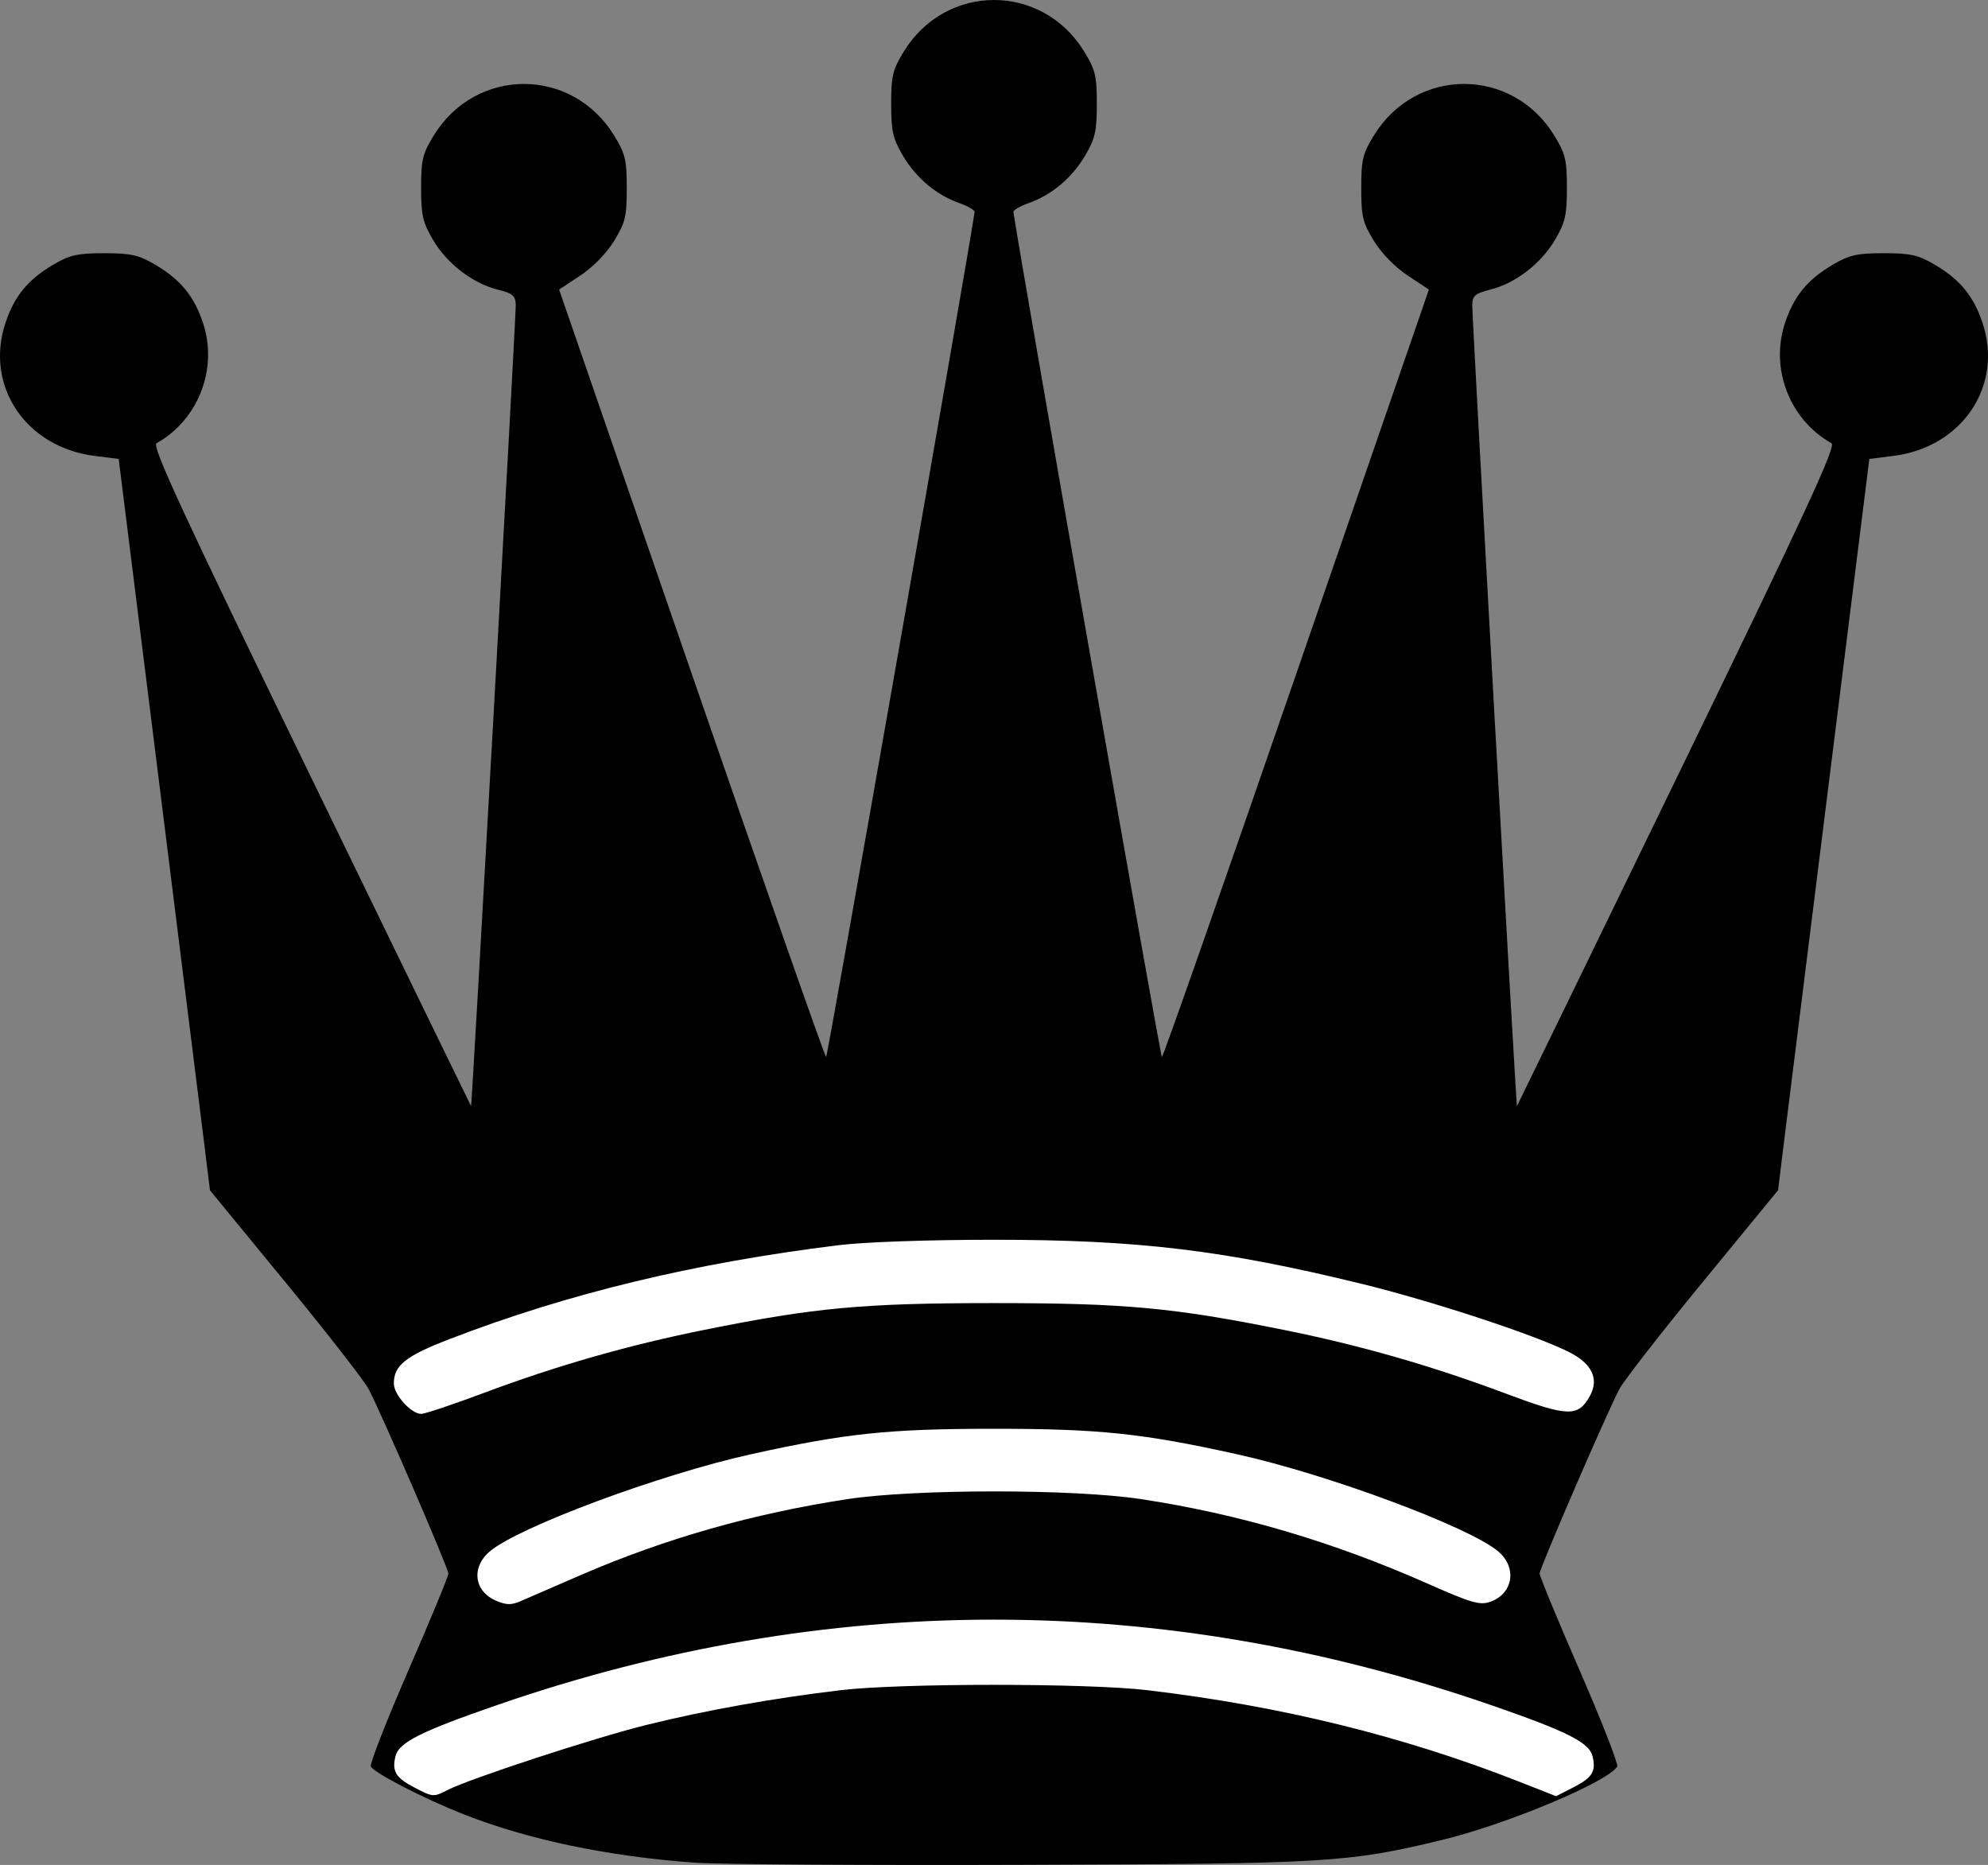 <?xml version="1.0" encoding="UTF-8" standalone="no"?>
<svg
   xmlns:dc="http://purl.org/dc/elements/1.1/"
   xmlns:cc="http://creativecommons.org/ns#"
   xmlns:rdf="http://www.w3.org/1999/02/22-rdf-syntax-ns#"
   xmlns:svg="http://www.w3.org/2000/svg"
   xmlns="http://www.w3.org/2000/svg"
   version="1.1"
   id="svg3498"
   viewBox="0 0 473.667 444.292"
   height="125.389mm"
   width="133.679mm">
  <rect x="0" y="0" width="473.667" height="444.292" fill="#808080" stroke="none"/>
  <defs
     id="defs3500" />
  <g
     transform="translate(-203.166,-373.073)"
     id="layer1">
    <g
       id="g2466"
       transform="translate(-332.309,186.682)">
      <path
         id="path2611"
         style="fill:#000000"
         d="m 180.92,473.61 c -20.71,-1.46 -39.95,-5.48 -55.39,-11.58 -9.34,-3.69 -21.01,-9.7 -22.02,-11.34 -0.32,-0.52 3.71,-10.81 8.95,-22.88 5.25,-12.06 9.54,-22.45 9.54,-23.09 0,-1.26 -15.85,-37.93 -18.99,-43.93 -1.04,-1.99 -9.971,-13.46 -19.852,-25.49 L 65.193,313.41 64.009,303.8 c -0.652,-5.3 -5.545,-44.5 -10.874,-87.12 l -9.69,-77.5 -5.696,-0.71 c -16.446,-2.06 -26.268,-16.68 -21.282,-31.69 2.119,-6.38 5.358,-10.329 11.388,-13.874 3.944,-2.318 5.777,-2.73 12.145,-2.73 6.368,0 8.201,0.412 12.145,2.73 6.03,3.545 9.269,7.494 11.388,13.874 3.618,10.89 -1.093,23.07 -11.086,28.67 -1.156,0.64 6.241,16.63 36.683,79.27 20.97,43.15 38.19,78.54 38.27,78.64 0.2,0.28 10.7,-187.8 10.65,-190.82 -0.04,-2.25 -0.67,-2.783 -4.35,-3.71 -5.97,-1.503 -12.05,-6.19 -15.38,-11.862 -2.42,-4.117 -2.82,-5.861 -2.82,-12.371 0,-6.687 0.36,-8.157 3.03,-12.5 10.05,-16.328 32.89,-16.328 42.94,0 2.68,4.354 3.03,5.804 3.03,12.579 0,6.764 -0.35,8.23 -3.02,12.578 -1.8,2.937 -5.05,6.263 -8.06,8.249 l -5.04,3.328 31.56,91.419 c 17.35,50.29 31.78,91.43 32.06,91.42 0.34,0 33.13,-186.55 35.38,-201.3 0.06,-0.448 -1.57,-1.407 -3.63,-2.136 -5.52,-1.947 -10.34,-6.006 -13.48,-11.342 -2.37,-4.034 -2.77,-5.814 -2.77,-12.295 0,-6.687 0.36,-8.157 3.03,-12.5 10.05,-16.328 32.89,-16.328 42.94,0 2.67,4.343 3.03,5.813 3.03,12.5 0,6.481 -0.4,8.261 -2.77,12.295 -3.14,5.336 -7.96,9.395 -13.48,11.342 -2.06,0.729 -3.69,1.688 -3.63,2.133 2.25,14.752 35.04,201.3 35.38,201.3 0.28,0.01 14.71,-41.13 32.06,-91.42 L 355.62,98.828 350.58,95.5 c -3.01,-1.986 -6.26,-5.312 -8.06,-8.249 -2.67,-4.348 -3.02,-5.814 -3.02,-12.578 0,-6.775 0.35,-8.225 3.03,-12.579 10.05,-16.328 32.89,-16.328 42.94,0 2.67,4.343 3.03,5.813 3.03,12.5 0,6.51 -0.4,8.254 -2.82,12.371 -3.33,5.672 -9.41,10.359 -15.38,11.862 -3.68,0.927 -4.31,1.46 -4.35,3.71 -0.05,3.02 10.45,191.1 10.65,190.82 0.08,-0.1 17.3,-35.49 38.27,-78.64 30.44,-62.64 37.84,-78.63 36.68,-79.27 -9.99,-5.6 -14.7,-17.78 -11.08,-28.67 2.12,-6.38 5.35,-10.329 11.39,-13.874 3.94,-2.318 5.77,-2.73 12.14,-2.73 6.37,0 8.2,0.412 12.14,2.73 6.03,3.545 9.27,7.494 11.39,13.874 4.99,15.01 -4.83,29.63 -21.28,31.69 l -5.69,0.71 -9.69,77.5 c -5.33,42.62 -10.23,81.82 -10.88,87.12 l -1.18,9.61 -17.97,21.89 c -9.88,12.03 -18.81,23.5 -19.85,25.49 -3.14,6 -18.99,42.67 -18.99,43.93 0,0.64 4.29,11.03 9.54,23.09 5.24,12.07 9.27,22.36 8.95,22.88 -2.29,3.71 -26.34,13.78 -41.79,17.51 -22.4,5.39 -26.88,5.66 -99.7,5.91 -37.12,0.13 -72.26,-0.1 -78.08,-0.5 z"
         transform="translate(520.31,156.54)" />
      <path
         id="path2388"
         style="fill:#ffffff"
         d="m 130.5,361.67 c 17.3,-6.48 34.44,-11.38 52.5,-15.01 26.37,-5.31 37.84,-6.37 69,-6.37 31.16,0 42.63,1.06 69,6.37 18.15,3.65 35.22,8.54 52.8,15.13 14.96,5.6 17.33,5.69 20.14,0.69 2.31,-4.12 0.55,-7.81 -5.05,-10.59 -8.28,-4.12 -32.46,-12.06 -49.1,-16.14 -32.98,-8.09 -53.46,-10.55 -87.79,-10.55 -15.57,0 -30.83,0.53 -37,1.29 -34.44,4.24 -64.52,11.5 -92.74,22.38 -10.48,4.04 -13.26,6.26 -13.26,10.57 0,2.67 4.12,7.24 6.53,7.24 0.9,0 7.63,-2.26 14.97,-5.01 z"
         transform="translate(520.31,156.54)" />
      <path
         id="path2386"
         style="fill:#ffffff"
         d="m 154,404.88 c 19.95,-8.59 40.61,-14.45 63,-17.88 16.03,-2.46 53.87,-2.47 70,-0.02 23.34,3.54 45.84,10.18 68.41,20.18 10.27,4.55 12.34,5.15 14.79,4.3 5.51,-1.92 6.5,-8.18 1.91,-12.04 -6.92,-5.82 -40.52,-18.32 -62.11,-23.1 -22.62,-5.01 -32.89,-6.09 -58,-6.09 -25.11,0 -35.38,1.08 -58,6.09 -21.59,4.78 -55.19,17.28 -62.11,23.1 -4.52,3.8 -3.78,9.56 1.5,11.78 2.55,1.07 3.62,1.07 6.1,-0.03 1.66,-0.74 8.19,-3.57 14.51,-6.29 z"
         transform="translate(520.31,156.54)" />
      <path
         id="path2384"
         style="fill:#ffffff"
         d="m 121.8,456.29 c 5.19,-2.68 34.81,-12.38 47.2,-15.46 14.12,-3.51 30.3,-6.41 46.5,-8.33 14.35,-1.69 58.65,-1.69 73,0 31.86,3.77 61.03,10.95 88.71,21.83 l 8.71,3.43 4.09,-2.09 c 4.57,-2.33 5.5,-3.85 4.58,-7.49 -0.81,-3.25 -6.18,-5.92 -24.59,-12.27 -78.2,-26.95 -157.8,-26.95 -236,0 -18.41,6.35 -23.78,9.02 -24.59,12.27 -0.9,3.59 0,5.14 4.29,7.4 4.61,2.43 4.72,2.44 8.1,0.71 z"
         transform="translate(520.31,156.54)" />
    </g>
  </g>
</svg>
